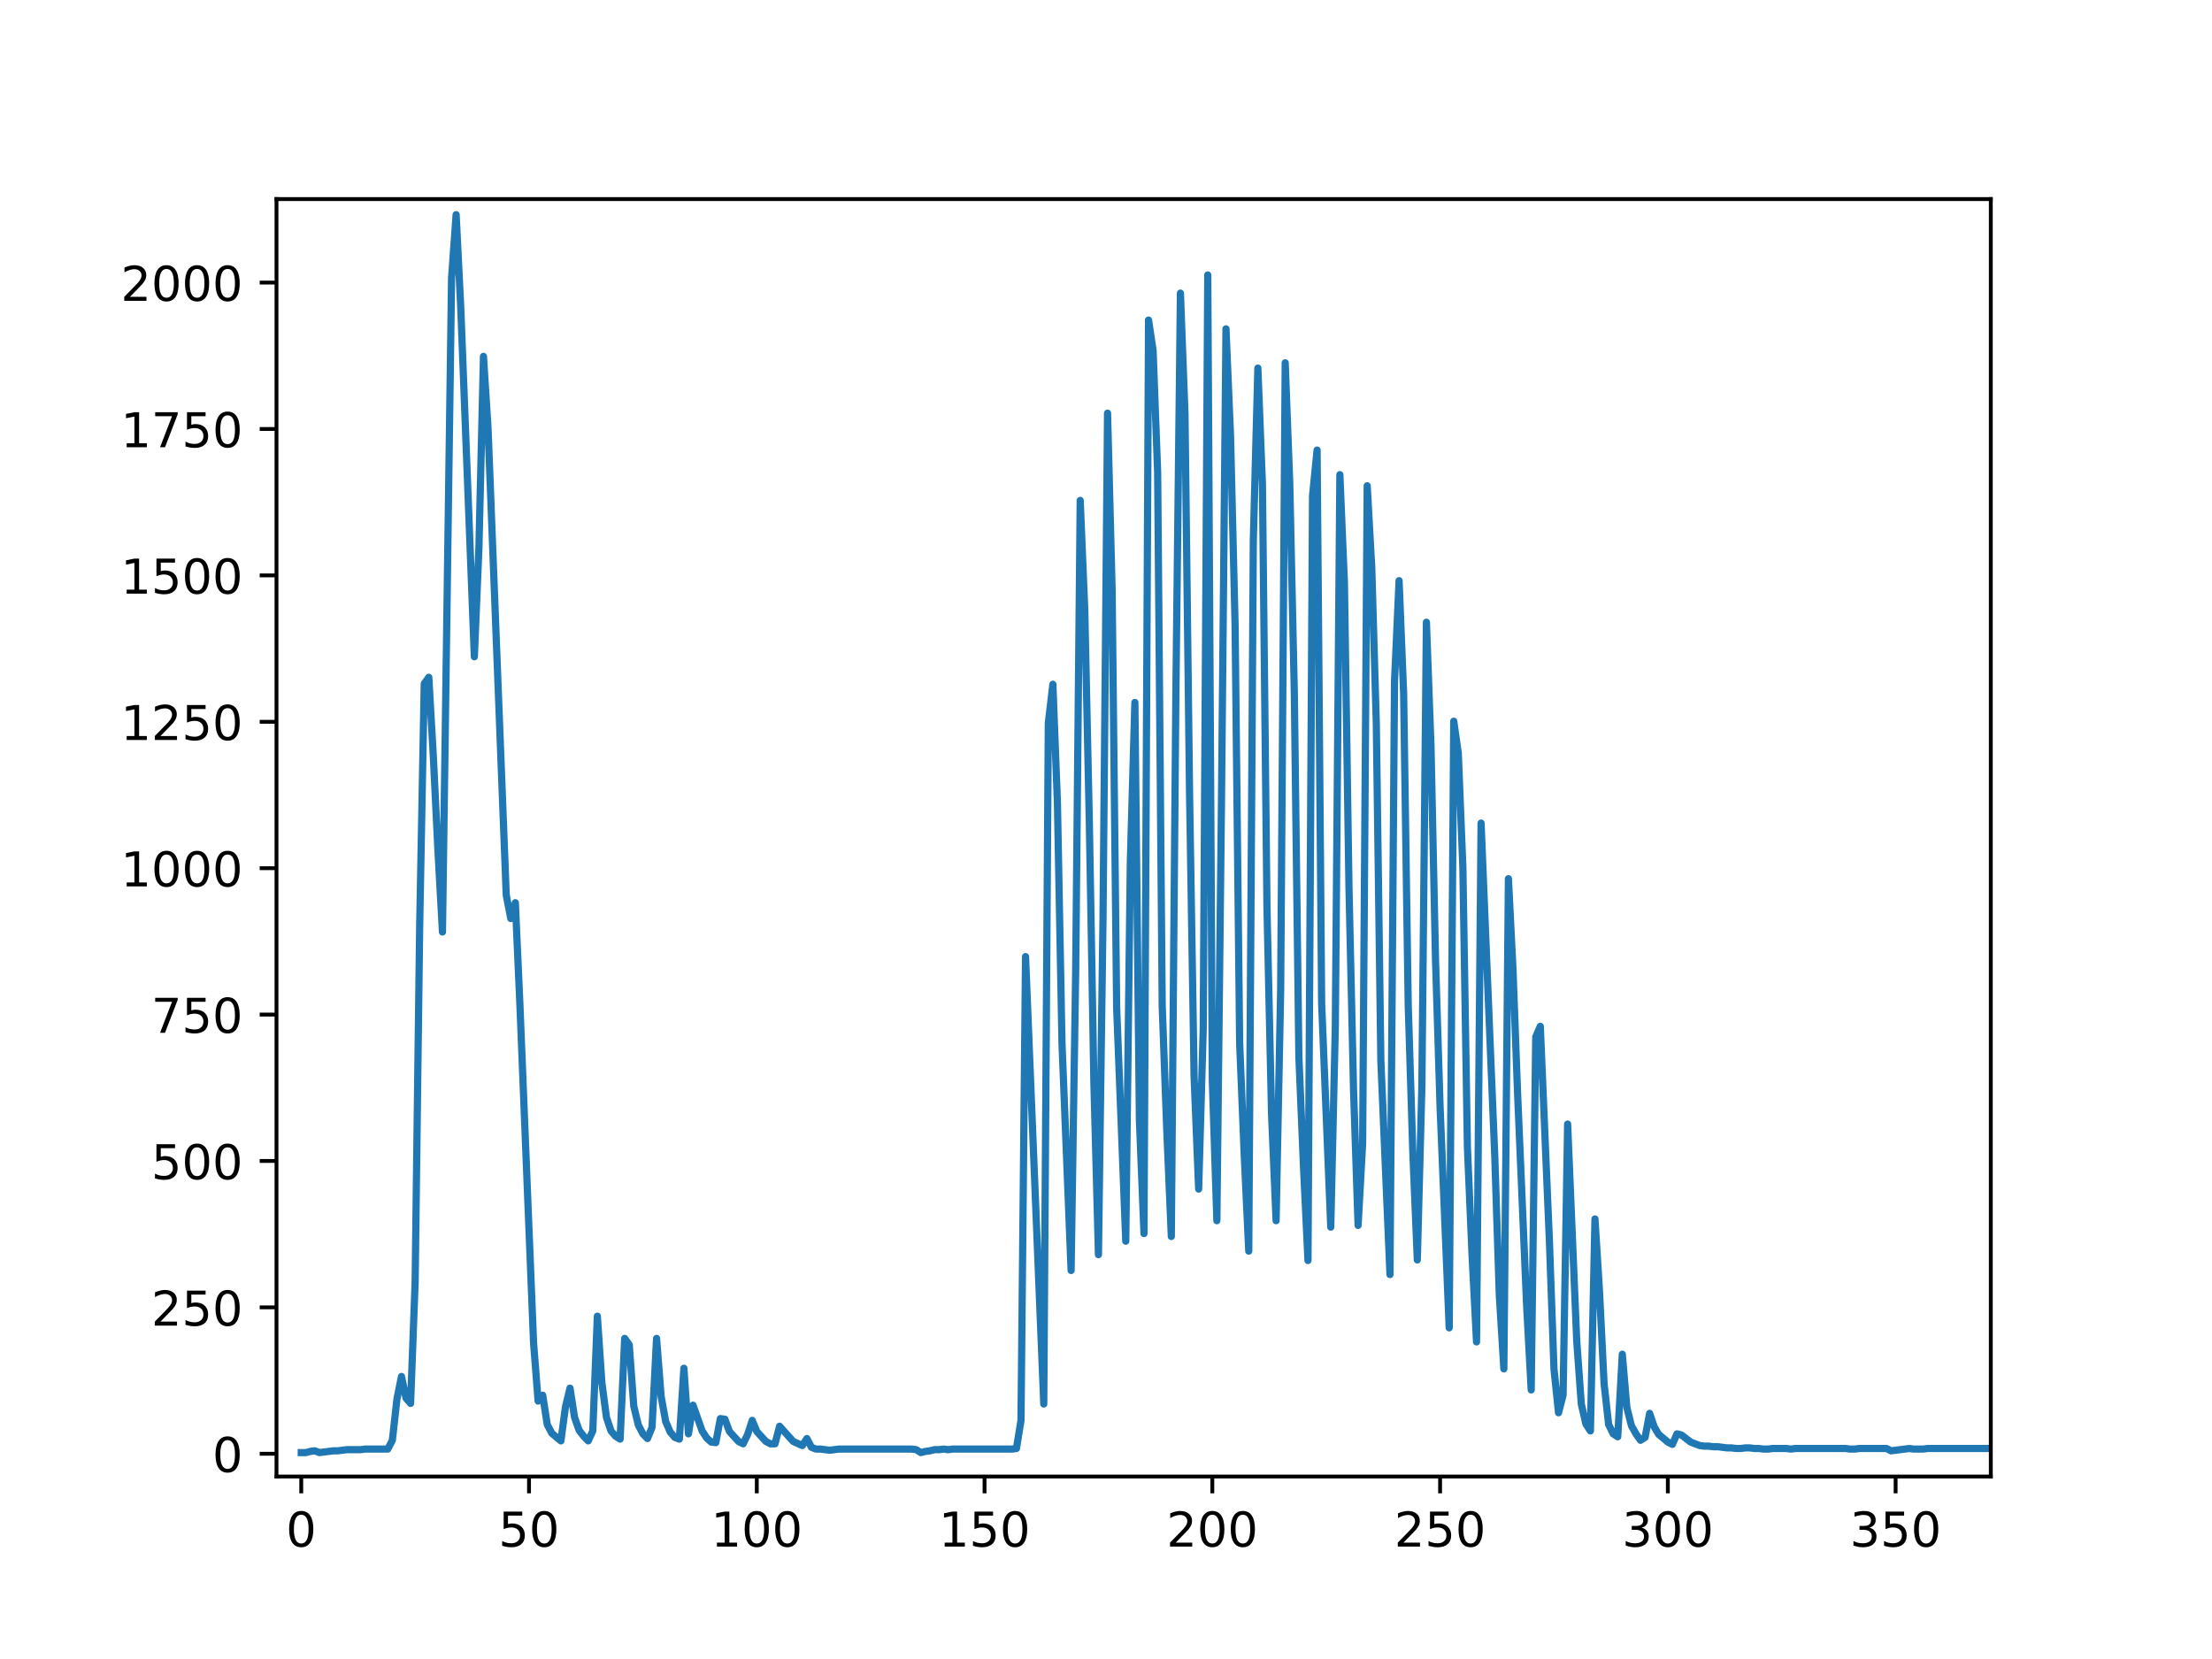 <?xml version="1.0" encoding="utf-8" standalone="no"?>
<!DOCTYPE svg PUBLIC "-//W3C//DTD SVG 1.1//EN"
  "http://www.w3.org/Graphics/SVG/1.1/DTD/svg11.dtd">
<!-- Created with matplotlib (http://matplotlib.org/) -->
<svg height="345.6pt" version="1.1" viewBox="0 0 460.8 345.6" width="460.8pt" xmlns="http://www.w3.org/2000/svg" xmlns:xlink="http://www.w3.org/1999/xlink">
 <defs>
  <style type="text/css">
*{stroke-linecap:butt;stroke-linejoin:round;}
  </style>
 </defs>
 <g id="figure_1">
  <g id="patch_1">
   <path d="M 0 345.6 
L 460.8 345.6 
L 460.8 0 
L 0 0 
z
" style="fill:#ffffff;"/>
  </g>
  <g id="axes_1">
   <g id="patch_2">
    <path d="M 57.6 307.584 
L 414.72 307.584 
L 414.72 41.472 
L 57.6 41.472 
z
" style="fill:#ffffff;"/>
   </g>
   <g id="matplotlib.axis_1">
    <g id="xtick_1">
     <g id="line2d_1">
      <defs>
       <path d="M 0 0 
L 0 3.5 
" id="m889288290d" style="stroke:#000000;stroke-width:0.8;"/>
      </defs>
      <g>
       <use style="stroke:#000000;stroke-width:0.8;" x="62.756" xlink:href="#m889288290d" y="307.584"/>
      </g>
     </g>
     <g id="text_1">
      <!-- 0 -->
      <defs>
       <path d="M 31.781 66.406 
Q 24.172 66.406 20.328 58.906 
Q 16.5 51.422 16.5 36.375 
Q 16.5 21.391 20.328 13.891 
Q 24.172 6.391 31.781 6.391 
Q 39.453 6.391 43.281 13.891 
Q 47.125 21.391 47.125 36.375 
Q 47.125 51.422 43.281 58.906 
Q 39.453 66.406 31.781 66.406 
z
M 31.781 74.219 
Q 44.047 74.219 50.516 64.516 
Q 56.984 54.828 56.984 36.375 
Q 56.984 17.969 50.516 8.266 
Q 44.047 -1.422 31.781 -1.422 
Q 19.531 -1.422 13.062 8.266 
Q 6.594 17.969 6.594 36.375 
Q 6.594 54.828 13.062 64.516 
Q 19.531 74.219 31.781 74.219 
z
" id="DejaVuSans-30"/>
      </defs>
      <g transform="translate(59.574 322.182)scale(0.1 -0.1)">
       <use xlink:href="#DejaVuSans-30"/>
      </g>
     </g>
    </g>
    <g id="xtick_2">
     <g id="line2d_2">
      <g>
       <use style="stroke:#000000;stroke-width:0.8;" x="110.204" xlink:href="#m889288290d" y="307.584"/>
      </g>
     </g>
     <g id="text_2">
      <!-- 50 -->
      <defs>
       <path d="M 10.797 72.906 
L 49.516 72.906 
L 49.516 64.594 
L 19.828 64.594 
L 19.828 46.734 
Q 21.969 47.469 24.109 47.828 
Q 26.266 48.188 28.422 48.188 
Q 40.625 48.188 47.75 41.5 
Q 54.891 34.812 54.891 23.391 
Q 54.891 11.625 47.562 5.094 
Q 40.234 -1.422 26.906 -1.422 
Q 22.312 -1.422 17.547 -0.641 
Q 12.797 0.141 7.719 1.703 
L 7.719 11.625 
Q 12.109 9.234 16.797 8.062 
Q 21.484 6.891 26.703 6.891 
Q 35.156 6.891 40.078 11.328 
Q 45.016 15.766 45.016 23.391 
Q 45.016 31 40.078 35.438 
Q 35.156 39.891 26.703 39.891 
Q 22.75 39.891 18.812 39.016 
Q 14.891 38.141 10.797 36.281 
z
" id="DejaVuSans-35"/>
      </defs>
      <g transform="translate(103.841 322.182)scale(0.1 -0.1)">
       <use xlink:href="#DejaVuSans-35"/>
       <use x="63.623" xlink:href="#DejaVuSans-30"/>
      </g>
     </g>
    </g>
    <g id="xtick_3">
     <g id="line2d_3">
      <g>
       <use style="stroke:#000000;stroke-width:0.8;" x="157.652" xlink:href="#m889288290d" y="307.584"/>
      </g>
     </g>
     <g id="text_3">
      <!-- 100 -->
      <defs>
       <path d="M 12.406 8.297 
L 28.516 8.297 
L 28.516 63.922 
L 10.984 60.406 
L 10.984 69.391 
L 28.422 72.906 
L 38.281 72.906 
L 38.281 8.297 
L 54.391 8.297 
L 54.391 0 
L 12.406 0 
z
" id="DejaVuSans-31"/>
      </defs>
      <g transform="translate(148.108 322.182)scale(0.1 -0.1)">
       <use xlink:href="#DejaVuSans-31"/>
       <use x="63.623" xlink:href="#DejaVuSans-30"/>
       <use x="127.246" xlink:href="#DejaVuSans-30"/>
      </g>
     </g>
    </g>
    <g id="xtick_4">
     <g id="line2d_4">
      <g>
       <use style="stroke:#000000;stroke-width:0.8;" x="205.1" xlink:href="#m889288290d" y="307.584"/>
      </g>
     </g>
     <g id="text_4">
      <!-- 150 -->
      <g transform="translate(195.556 322.182)scale(0.1 -0.1)">
       <use xlink:href="#DejaVuSans-31"/>
       <use x="63.623" xlink:href="#DejaVuSans-35"/>
       <use x="127.246" xlink:href="#DejaVuSans-30"/>
      </g>
     </g>
    </g>
    <g id="xtick_5">
     <g id="line2d_5">
      <g>
       <use style="stroke:#000000;stroke-width:0.8;" x="252.548" xlink:href="#m889288290d" y="307.584"/>
      </g>
     </g>
     <g id="text_5">
      <!-- 200 -->
      <defs>
       <path d="M 19.188 8.297 
L 53.609 8.297 
L 53.609 0 
L 7.328 0 
L 7.328 8.297 
Q 12.938 14.109 22.625 23.891 
Q 32.328 33.688 34.812 36.531 
Q 39.547 41.844 41.422 45.531 
Q 43.312 49.219 43.312 52.781 
Q 43.312 58.594 39.234 62.25 
Q 35.156 65.922 28.609 65.922 
Q 23.969 65.922 18.812 64.312 
Q 13.672 62.703 7.812 59.422 
L 7.812 69.391 
Q 13.766 71.781 18.938 73 
Q 24.125 74.219 28.422 74.219 
Q 39.75 74.219 46.484 68.547 
Q 53.219 62.891 53.219 53.422 
Q 53.219 48.922 51.531 44.891 
Q 49.859 40.875 45.406 35.406 
Q 44.188 33.984 37.641 27.219 
Q 31.109 20.453 19.188 8.297 
z
" id="DejaVuSans-32"/>
      </defs>
      <g transform="translate(243.004 322.182)scale(0.1 -0.1)">
       <use xlink:href="#DejaVuSans-32"/>
       <use x="63.623" xlink:href="#DejaVuSans-30"/>
       <use x="127.246" xlink:href="#DejaVuSans-30"/>
      </g>
     </g>
    </g>
    <g id="xtick_6">
     <g id="line2d_6">
      <g>
       <use style="stroke:#000000;stroke-width:0.8;" x="299.996" xlink:href="#m889288290d" y="307.584"/>
      </g>
     </g>
     <g id="text_6">
      <!-- 250 -->
      <g transform="translate(290.452 322.182)scale(0.1 -0.1)">
       <use xlink:href="#DejaVuSans-32"/>
       <use x="63.623" xlink:href="#DejaVuSans-35"/>
       <use x="127.246" xlink:href="#DejaVuSans-30"/>
      </g>
     </g>
    </g>
    <g id="xtick_7">
     <g id="line2d_7">
      <g>
       <use style="stroke:#000000;stroke-width:0.8;" x="347.444" xlink:href="#m889288290d" y="307.584"/>
      </g>
     </g>
     <g id="text_7">
      <!-- 300 -->
      <defs>
       <path d="M 40.578 39.312 
Q 47.656 37.797 51.625 33 
Q 55.609 28.219 55.609 21.188 
Q 55.609 10.406 48.188 4.484 
Q 40.766 -1.422 27.094 -1.422 
Q 22.516 -1.422 17.656 -0.516 
Q 12.797 0.391 7.625 2.203 
L 7.625 11.719 
Q 11.719 9.328 16.594 8.109 
Q 21.484 6.891 26.812 6.891 
Q 36.078 6.891 40.938 10.547 
Q 45.797 14.203 45.797 21.188 
Q 45.797 27.641 41.281 31.266 
Q 36.766 34.906 28.719 34.906 
L 20.219 34.906 
L 20.219 43.016 
L 29.109 43.016 
Q 36.375 43.016 40.234 45.922 
Q 44.094 48.828 44.094 54.297 
Q 44.094 59.906 40.109 62.906 
Q 36.141 65.922 28.719 65.922 
Q 24.656 65.922 20.016 65.031 
Q 15.375 64.156 9.812 62.312 
L 9.812 71.094 
Q 15.438 72.656 20.344 73.438 
Q 25.25 74.219 29.594 74.219 
Q 40.828 74.219 47.359 69.109 
Q 53.906 64.016 53.906 55.328 
Q 53.906 49.266 50.438 45.094 
Q 46.969 40.922 40.578 39.312 
z
" id="DejaVuSans-33"/>
      </defs>
      <g transform="translate(337.9 322.182)scale(0.1 -0.1)">
       <use xlink:href="#DejaVuSans-33"/>
       <use x="63.623" xlink:href="#DejaVuSans-30"/>
       <use x="127.246" xlink:href="#DejaVuSans-30"/>
      </g>
     </g>
    </g>
    <g id="xtick_8">
     <g id="line2d_8">
      <g>
       <use style="stroke:#000000;stroke-width:0.8;" x="394.892" xlink:href="#m889288290d" y="307.584"/>
      </g>
     </g>
     <g id="text_8">
      <!-- 350 -->
      <g transform="translate(385.348 322.182)scale(0.1 -0.1)">
       <use xlink:href="#DejaVuSans-33"/>
       <use x="63.623" xlink:href="#DejaVuSans-35"/>
       <use x="127.246" xlink:href="#DejaVuSans-30"/>
      </g>
     </g>
    </g>
   </g>
   <g id="matplotlib.axis_2">
    <g id="ytick_1">
     <g id="line2d_9">
      <defs>
       <path d="M 0 0 
L -3.5 0 
" id="m07dc92fef3" style="stroke:#000000;stroke-width:0.8;"/>
      </defs>
      <g>
       <use style="stroke:#000000;stroke-width:0.8;" x="57.6" xlink:href="#m07dc92fef3" y="302.845"/>
      </g>
     </g>
     <g id="text_9">
      <!-- 0 -->
      <g transform="translate(44.237 306.644)scale(0.1 -0.1)">
       <use xlink:href="#DejaVuSans-30"/>
      </g>
     </g>
    </g>
    <g id="ytick_2">
     <g id="line2d_10">
      <g>
       <use style="stroke:#000000;stroke-width:0.8;" x="57.6" xlink:href="#m07dc92fef3" y="272.348"/>
      </g>
     </g>
     <g id="text_10">
      <!-- 250 -->
      <g transform="translate(31.512 276.147)scale(0.1 -0.1)">
       <use xlink:href="#DejaVuSans-32"/>
       <use x="63.623" xlink:href="#DejaVuSans-35"/>
       <use x="127.246" xlink:href="#DejaVuSans-30"/>
      </g>
     </g>
    </g>
    <g id="ytick_3">
     <g id="line2d_11">
      <g>
       <use style="stroke:#000000;stroke-width:0.8;" x="57.6" xlink:href="#m07dc92fef3" y="241.85"/>
      </g>
     </g>
     <g id="text_11">
      <!-- 500 -->
      <g transform="translate(31.512 245.65)scale(0.1 -0.1)">
       <use xlink:href="#DejaVuSans-35"/>
       <use x="63.623" xlink:href="#DejaVuSans-30"/>
       <use x="127.246" xlink:href="#DejaVuSans-30"/>
      </g>
     </g>
    </g>
    <g id="ytick_4">
     <g id="line2d_12">
      <g>
       <use style="stroke:#000000;stroke-width:0.8;" x="57.6" xlink:href="#m07dc92fef3" y="211.353"/>
      </g>
     </g>
     <g id="text_12">
      <!-- 750 -->
      <defs>
       <path d="M 8.203 72.906 
L 55.078 72.906 
L 55.078 68.703 
L 28.609 0 
L 18.312 0 
L 43.219 64.594 
L 8.203 64.594 
z
" id="DejaVuSans-37"/>
      </defs>
      <g transform="translate(31.512 215.152)scale(0.1 -0.1)">
       <use xlink:href="#DejaVuSans-37"/>
       <use x="63.623" xlink:href="#DejaVuSans-35"/>
       <use x="127.246" xlink:href="#DejaVuSans-30"/>
      </g>
     </g>
    </g>
    <g id="ytick_5">
     <g id="line2d_13">
      <g>
       <use style="stroke:#000000;stroke-width:0.8;" x="57.6" xlink:href="#m07dc92fef3" y="180.856"/>
      </g>
     </g>
     <g id="text_13">
      <!-- 1000 -->
      <g transform="translate(25.15 184.655)scale(0.1 -0.1)">
       <use xlink:href="#DejaVuSans-31"/>
       <use x="63.623" xlink:href="#DejaVuSans-30"/>
       <use x="127.246" xlink:href="#DejaVuSans-30"/>
       <use x="190.869" xlink:href="#DejaVuSans-30"/>
      </g>
     </g>
    </g>
    <g id="ytick_6">
     <g id="line2d_14">
      <g>
       <use style="stroke:#000000;stroke-width:0.8;" x="57.6" xlink:href="#m07dc92fef3" y="150.359"/>
      </g>
     </g>
     <g id="text_14">
      <!-- 1250 -->
      <g transform="translate(25.15 154.158)scale(0.1 -0.1)">
       <use xlink:href="#DejaVuSans-31"/>
       <use x="63.623" xlink:href="#DejaVuSans-32"/>
       <use x="127.246" xlink:href="#DejaVuSans-35"/>
       <use x="190.869" xlink:href="#DejaVuSans-30"/>
      </g>
     </g>
    </g>
    <g id="ytick_7">
     <g id="line2d_15">
      <g>
       <use style="stroke:#000000;stroke-width:0.8;" x="57.6" xlink:href="#m07dc92fef3" y="119.862"/>
      </g>
     </g>
     <g id="text_15">
      <!-- 1500 -->
      <g transform="translate(25.15 123.661)scale(0.1 -0.1)">
       <use xlink:href="#DejaVuSans-31"/>
       <use x="63.623" xlink:href="#DejaVuSans-35"/>
       <use x="127.246" xlink:href="#DejaVuSans-30"/>
       <use x="190.869" xlink:href="#DejaVuSans-30"/>
      </g>
     </g>
    </g>
    <g id="ytick_8">
     <g id="line2d_16">
      <g>
       <use style="stroke:#000000;stroke-width:0.8;" x="57.6" xlink:href="#m07dc92fef3" y="89.365"/>
      </g>
     </g>
     <g id="text_16">
      <!-- 1750 -->
      <g transform="translate(25.15 93.164)scale(0.1 -0.1)">
       <use xlink:href="#DejaVuSans-31"/>
       <use x="63.623" xlink:href="#DejaVuSans-37"/>
       <use x="127.246" xlink:href="#DejaVuSans-35"/>
       <use x="190.869" xlink:href="#DejaVuSans-30"/>
      </g>
     </g>
    </g>
    <g id="ytick_9">
     <g id="line2d_17">
      <g>
       <use style="stroke:#000000;stroke-width:0.8;" x="57.6" xlink:href="#m07dc92fef3" y="58.868"/>
      </g>
     </g>
     <g id="text_17">
      <!-- 2000 -->
      <g transform="translate(25.15 62.667)scale(0.1 -0.1)">
       <use xlink:href="#DejaVuSans-32"/>
       <use x="63.623" xlink:href="#DejaVuSans-30"/>
       <use x="127.246" xlink:href="#DejaVuSans-30"/>
       <use x="190.869" xlink:href="#DejaVuSans-30"/>
      </g>
     </g>
    </g>
   </g>
   <g id="line2d_18">
    <path clip-path="url(#p578605c049)" d="M 62.756 302.601 
L 63.705 302.601 
L 64.654 302.357 
L 65.602 302.235 
L 66.551 302.601 
L 69.398 302.235 
L 70.347 302.235 
L 72.245 301.991 
L 75.092 301.991 
L 76.041 301.869 
L 80.786 301.869 
L 81.735 300.039 
L 82.684 291.5 
L 83.633 286.742 
L 84.582 291.256 
L 85.531 292.354 
L 86.48 267.102 
L 87.429 192.689 
L 88.378 142.43 
L 89.327 141.088 
L 90.275 157.678 
L 91.224 177.074 
L 92.173 194.153 
L 94.071 57.892 
L 95.02 44.717 
L 95.969 63.747 
L 98.816 136.818 
L 99.765 114.25 
L 100.714 74.238 
L 101.663 89.121 
L 105.459 186.468 
L 106.408 191.347 
L 107.357 188.053 
L 108.306 209.279 
L 111.153 279.789 
L 112.102 291.866 
L 113.051 290.646 
L 113.999 296.745 
L 114.948 298.575 
L 116.846 300.161 
L 117.795 293.086 
L 118.744 289.182 
L 119.693 295.281 
L 120.642 297.965 
L 121.591 299.185 
L 122.54 300.161 
L 123.489 298.087 
L 124.438 274.177 
L 125.387 288.084 
L 126.336 295.281 
L 127.285 298.087 
L 128.234 299.185 
L 129.183 299.795 
L 130.132 278.813 
L 131.081 280.155 
L 132.03 292.964 
L 132.979 296.867 
L 133.928 298.697 
L 134.877 299.673 
L 135.826 297.355 
L 136.775 278.813 
L 137.724 290.89 
L 138.672 296.135 
L 139.621 298.331 
L 140.57 299.429 
L 141.519 299.795 
L 142.468 285.034 
L 143.417 298.697 
L 144.366 292.72 
L 146.264 298.087 
L 147.213 299.551 
L 148.162 300.405 
L 149.111 300.527 
L 150.06 295.525 
L 151.009 295.647 
L 151.958 298.209 
L 153.856 300.283 
L 154.805 300.771 
L 155.754 298.819 
L 156.703 295.891 
L 157.652 298.209 
L 159.55 300.283 
L 160.499 300.771 
L 161.448 300.771 
L 162.396 297.111 
L 165.243 300.283 
L 167.141 301.137 
L 168.09 299.673 
L 169.039 301.503 
L 169.988 301.869 
L 170.937 301.869 
L 172.835 302.113 
L 174.733 301.869 
L 189.916 301.869 
L 190.865 301.991 
L 191.814 302.601 
L 192.763 302.357 
L 193.712 302.235 
L 194.661 301.991 
L 195.61 301.991 
L 196.559 301.869 
L 197.508 301.991 
L 198.457 301.869 
L 210.793 301.869 
L 211.742 301.747 
L 212.691 295.891 
L 213.64 199.276 
L 217.436 292.476 
L 218.385 150.603 
L 219.334 142.552 
L 220.283 167.315 
L 221.232 217.331 
L 223.13 264.662 
L 224.079 202.814 
L 225.028 104.247 
L 225.977 127.059 
L 226.926 171.219 
L 227.875 225.504 
L 228.824 261.369 
L 229.773 191.713 
L 230.722 86.071 
L 231.671 122.668 
L 232.62 209.889 
L 234.518 258.563 
L 235.466 179.636 
L 236.415 146.333 
L 237.364 233.433 
L 238.313 256.977 
L 239.262 66.675 
L 240.211 73.018 
L 241.16 98.392 
L 242.109 209.523 
L 243.058 235.385 
L 244.007 257.587 
L 244.956 144.382 
L 245.905 61.063 
L 246.854 86.193 
L 247.803 164.998 
L 248.752 224.284 
L 249.701 247.706 
L 250.65 214.403 
L 251.599 57.282 
L 252.548 225.138 
L 253.497 254.293 
L 254.446 167.925 
L 255.395 68.505 
L 256.344 90.829 
L 257.293 130.231 
L 258.242 217.331 
L 259.19 240.509 
L 260.139 260.637 
L 261.088 112.665 
L 262.037 76.678 
L 262.986 100.832 
L 263.935 189.151 
L 264.884 231.969 
L 265.833 254.293 
L 266.782 206.474 
L 267.731 75.58 
L 268.68 100.71 
L 269.629 144.26 
L 270.578 220.136 
L 271.527 242.704 
L 272.476 262.588 
L 273.425 103.271 
L 274.374 93.756 
L 275.323 209.035 
L 277.221 255.635 
L 278.17 213.915 
L 279.119 98.88 
L 280.068 121.448 
L 281.017 184.882 
L 281.966 226.968 
L 282.915 255.269 
L 283.863 238.191 
L 284.812 101.198 
L 285.761 118.154 
L 286.71 150.725 
L 287.659 220.99 
L 289.557 265.516 
L 290.506 141.82 
L 291.455 120.96 
L 292.404 144.504 
L 293.353 209.157 
L 294.302 239.655 
L 295.251 262.466 
L 296.2 226.48 
L 297.149 129.621 
L 298.098 155.361 
L 299.047 200.008 
L 299.996 230.627 
L 301.894 276.617 
L 302.843 150.237 
L 303.792 156.946 
L 304.741 180.612 
L 305.69 239.045 
L 306.639 261.125 
L 307.588 279.545 
L 308.536 171.463 
L 311.383 240.752 
L 312.332 269.786 
L 313.281 285.156 
L 314.23 183.052 
L 315.179 201.838 
L 316.128 227.456 
L 318.026 271.982 
L 318.975 289.548 
L 319.924 215.989 
L 320.873 213.793 
L 322.771 258.563 
L 323.72 285.156 
L 324.669 294.305 
L 325.618 290.646 
L 326.567 234.165 
L 328.465 279.423 
L 329.414 292.476 
L 330.363 296.623 
L 331.312 298.087 
L 332.26 253.927 
L 333.209 269.054 
L 334.158 288.206 
L 335.107 296.745 
L 336.056 298.697 
L 337.005 299.307 
L 337.954 282.107 
L 338.903 293.208 
L 339.852 296.989 
L 340.801 298.697 
L 341.75 300.039 
L 342.699 299.429 
L 343.648 294.427 
L 344.597 297.233 
L 345.546 298.819 
L 347.444 300.405 
L 348.393 300.893 
L 349.342 298.697 
L 350.291 298.941 
L 352.189 300.405 
L 354.087 301.137 
L 355.036 301.259 
L 355.985 301.259 
L 356.933 301.381 
L 357.882 301.381 
L 359.78 301.625 
L 360.729 301.625 
L 361.678 301.747 
L 362.627 301.747 
L 363.576 301.625 
L 364.525 301.625 
L 365.474 301.747 
L 366.423 301.747 
L 367.372 301.869 
L 368.321 301.869 
L 369.27 301.747 
L 372.117 301.747 
L 373.066 301.869 
L 374.015 301.747 
L 384.453 301.747 
L 385.402 301.869 
L 386.351 301.869 
L 387.3 301.747 
L 392.994 301.747 
L 393.943 302.235 
L 397.739 301.747 
L 398.688 301.869 
L 400.586 301.869 
L 401.535 301.747 
L 414.82 301.747 
L 414.82 301.747 
" style="fill:none;stroke:#1f77b4;stroke-linecap:square;stroke-width:1.5;"/>
   </g>
   <g id="patch_3">
    <path d="M 57.6 307.584 
L 57.6 41.472 
" style="fill:none;stroke:#000000;stroke-linecap:square;stroke-linejoin:miter;stroke-width:0.8;"/>
   </g>
   <g id="patch_4">
    <path d="M 414.72 307.584 
L 414.72 41.472 
" style="fill:none;stroke:#000000;stroke-linecap:square;stroke-linejoin:miter;stroke-width:0.8;"/>
   </g>
   <g id="patch_5">
    <path d="M 57.6 307.584 
L 414.72 307.584 
" style="fill:none;stroke:#000000;stroke-linecap:square;stroke-linejoin:miter;stroke-width:0.8;"/>
   </g>
   <g id="patch_6">
    <path d="M 57.6 41.472 
L 414.72 41.472 
" style="fill:none;stroke:#000000;stroke-linecap:square;stroke-linejoin:miter;stroke-width:0.8;"/>
   </g>
  </g>
 </g>
 <defs>
  <clipPath id="p578605c049">
   <rect height="266.112" width="357.12" x="57.6" y="41.472"/>
  </clipPath>
 </defs>
</svg>
